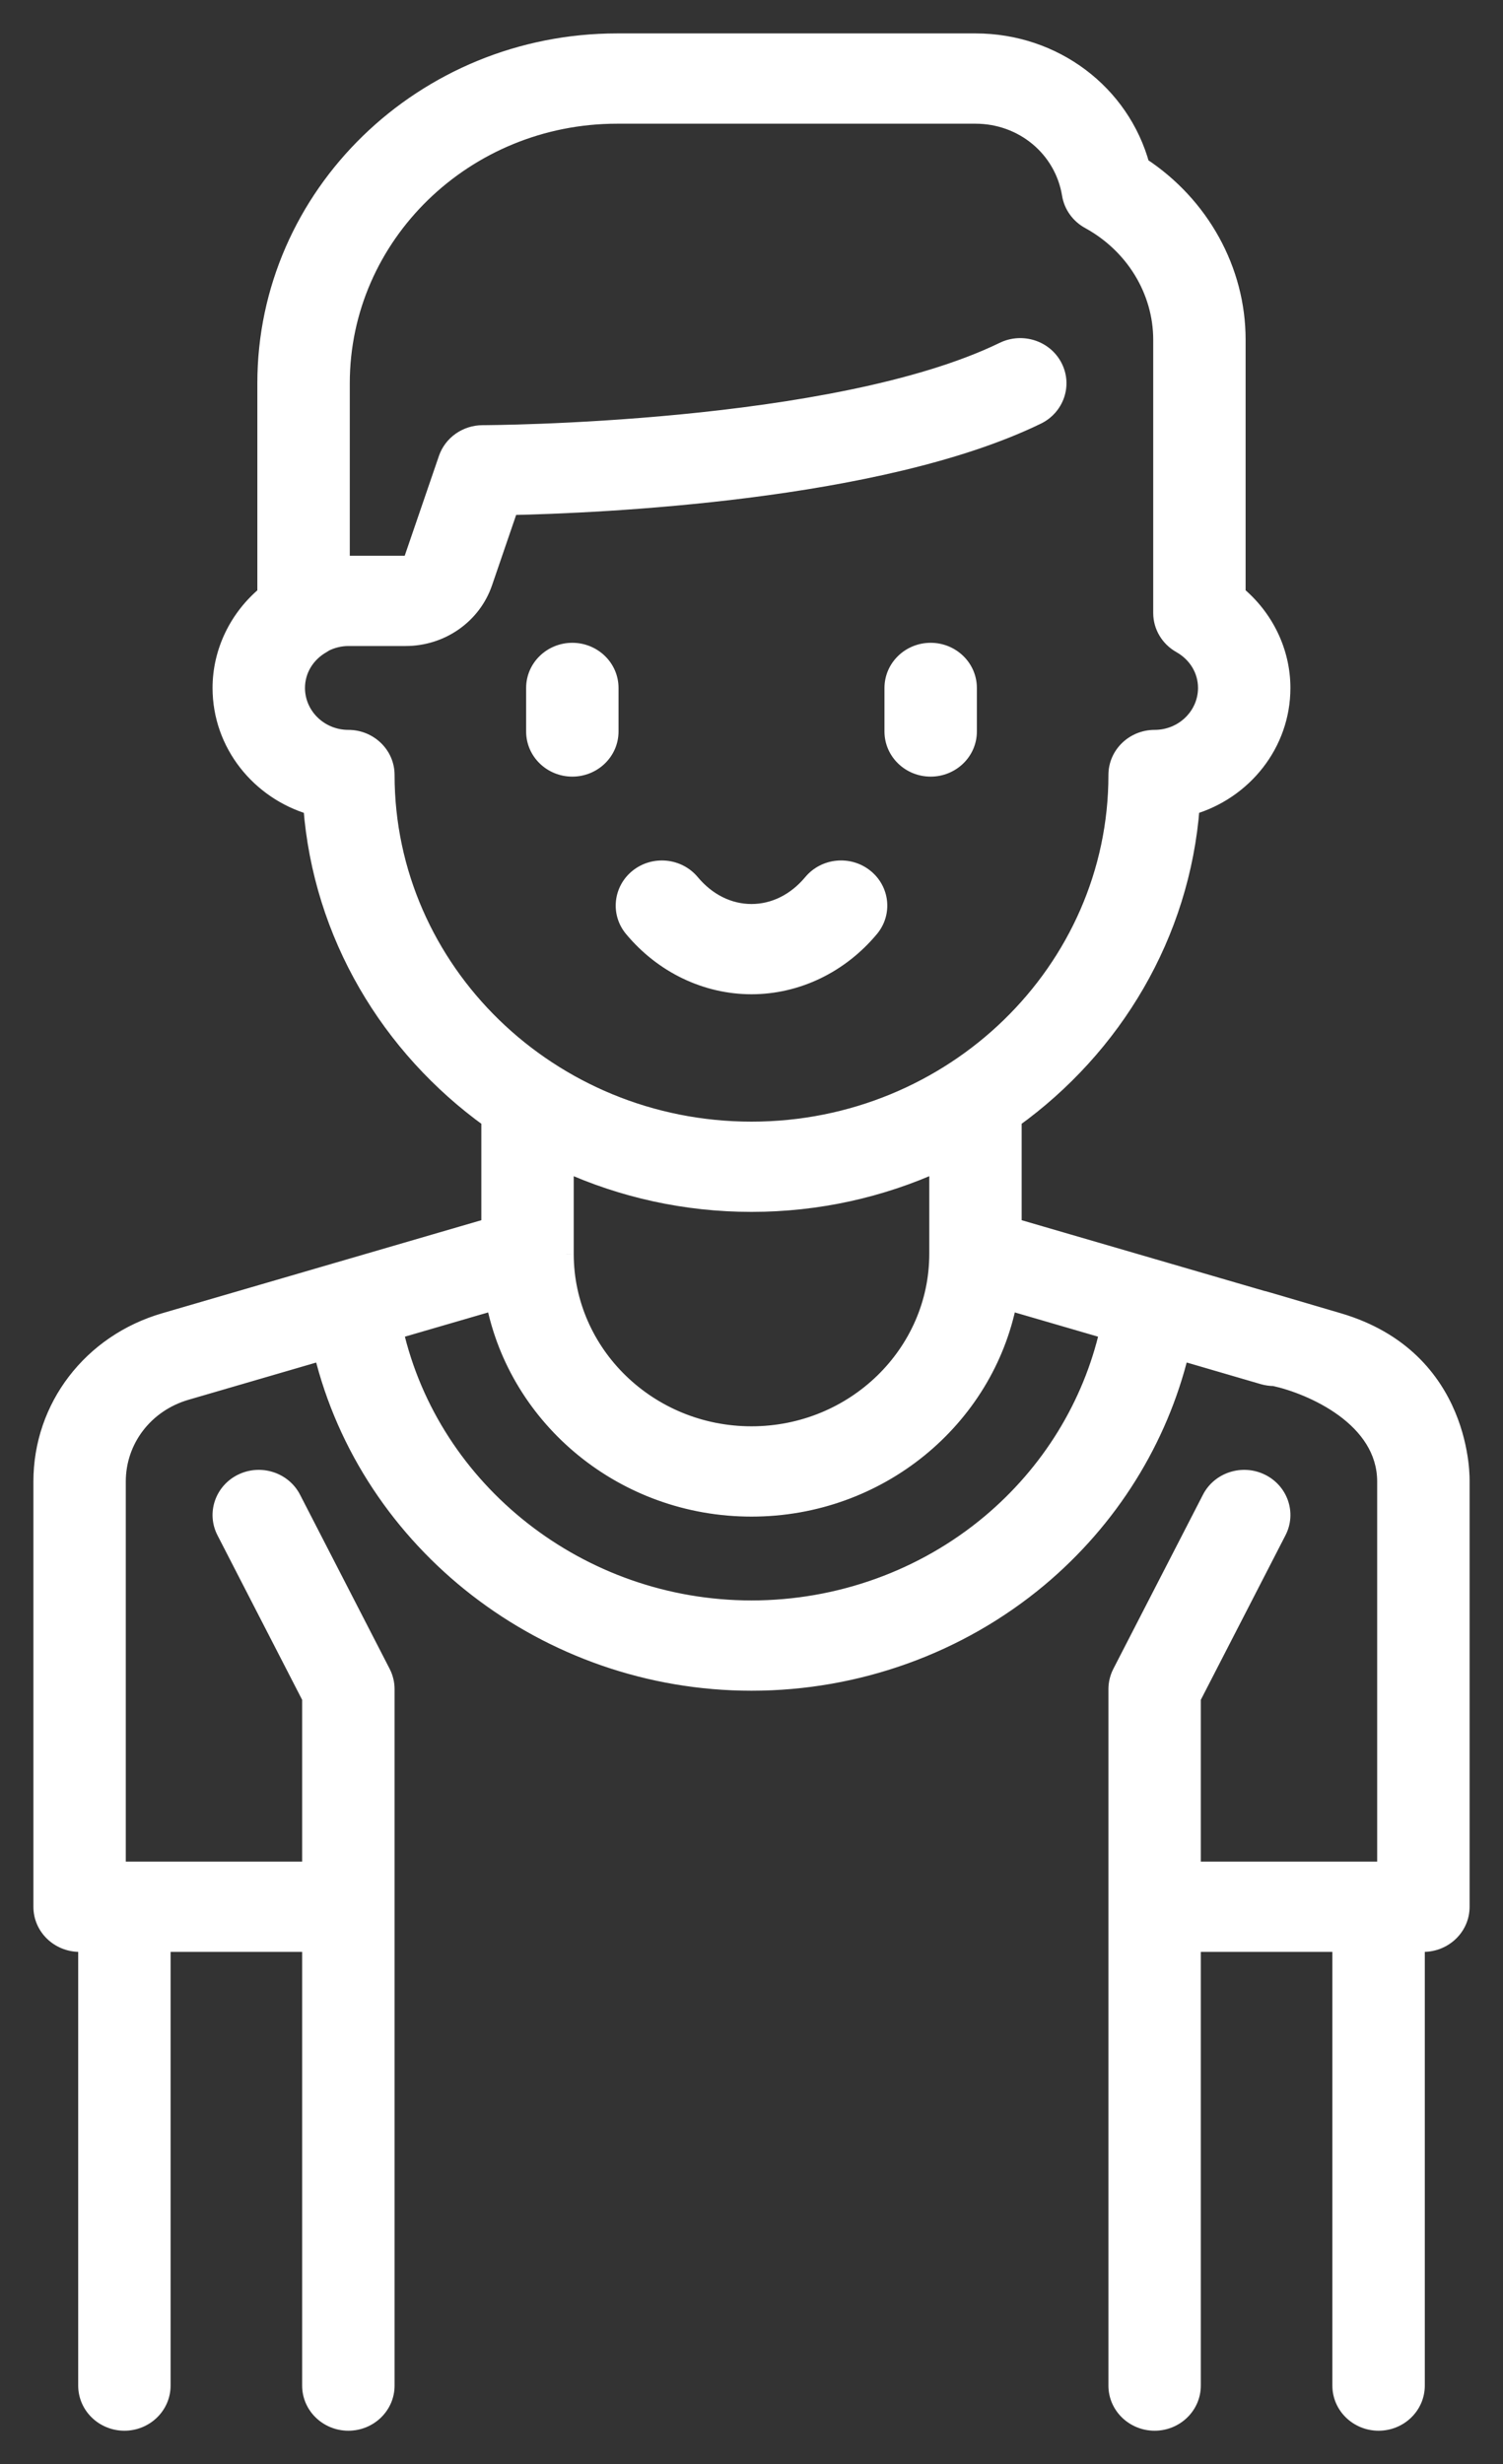 <svg width="36" height="59" viewBox="0 0 36 59" fill="none" xmlns="http://www.w3.org/2000/svg">
<rect x="0" y="0" width="36" height="59" fill="#333333" stroke="none"/>
<mask id="path-1-outside-1" maskUnits="userSpaceOnUse" x="0" y="0" width="36" height="59" fill="black">
<rect fill="white" width="36" height="59"/>
<path d="M20.717 20.999C20.328 20.693 19.757 20.751 19.442 21.128C19.056 21.59 18.544 21.845 18 21.845C17.456 21.845 16.944 21.59 16.558 21.128C16.243 20.751 15.672 20.693 15.283 20.999C14.894 21.306 14.835 21.86 15.15 22.238C15.876 23.108 16.915 23.606 18 23.606C19.085 23.606 20.124 23.108 20.85 22.238C21.165 21.86 21.106 21.306 20.717 20.999Z"/>
<path d="M13.708 15.591C13.208 15.591 12.802 15.986 12.802 16.472V17.514C12.802 18.001 13.208 18.395 13.708 18.395C14.209 18.395 14.615 18.001 14.615 17.514V16.472C14.615 15.986 14.209 15.591 13.708 15.591Z"/>
<path d="M22.291 15.591C21.791 15.591 21.385 15.986 21.385 16.472V17.514C21.385 18.001 21.791 18.395 22.291 18.395C22.792 18.395 23.198 18.001 23.198 17.514V16.472C23.198 15.986 22.792 15.591 22.291 15.591Z"/>
<path fill-rule="evenodd" clip-rule="evenodd" d="M30.779 31.262L24.271 29.366V26.805C26.676 25.075 28.303 22.38 28.534 19.312C29.79 18.945 30.708 17.811 30.708 16.472C30.708 15.606 30.307 14.784 29.635 14.226V8.134C29.635 6.464 28.765 4.902 27.337 3.966C26.86 2.224 25.253 1 23.364 1H14.781C10.14 1 6.364 4.668 6.364 9.176V14.226C5.692 14.784 5.292 15.605 5.292 16.472C5.292 17.811 6.209 18.945 7.466 19.312C7.697 22.38 9.324 25.075 11.729 26.805V29.366L3.94 31.636C2.181 32.148 1 33.691 1 35.474V45.655C1 46.141 1.406 46.535 1.907 46.535H2.073V57.119C2.073 57.605 2.479 58 2.98 58C3.48 58 3.886 57.605 3.886 57.119V46.535H7.437V57.119C7.437 57.605 7.843 58 8.344 58C8.845 58 9.251 57.605 9.251 57.119V40.443C9.251 40.307 9.218 40.172 9.155 40.05L7.009 35.881C6.785 35.446 6.241 35.269 5.793 35.487C5.345 35.704 5.163 36.233 5.387 36.668L7.437 40.651V44.774H2.813V35.474C2.813 34.475 3.476 33.61 4.461 33.323L7.717 32.374C8.824 36.943 13.083 40.282 18 40.282C20.528 40.282 22.974 39.401 24.887 37.801C26.587 36.38 27.772 34.473 28.281 32.373L30.258 32.95C30.344 32.975 30.432 32.987 30.518 32.987C31.408 33.18 33.186 33.947 33.186 35.474V44.774L28.562 44.774V40.651L30.612 36.668C30.836 36.233 30.655 35.704 30.207 35.487C29.759 35.269 29.214 35.446 28.991 35.881L26.845 40.05C26.782 40.172 26.749 40.307 26.749 40.444V57.119C26.749 57.606 27.155 58 27.656 58C28.156 58 28.562 57.606 28.562 57.119V46.535H32.113V57.119C32.113 57.606 32.519 58 33.02 58C33.521 58 33.927 57.606 33.927 57.119V46.535H34.093C34.594 46.535 35 46.141 35 45.655V35.474C35 35.474 35.105 32.532 32.06 31.636C29.014 30.74 30.779 31.262 30.779 31.262ZM8.344 17.676C8.845 17.676 9.251 18.07 9.251 18.556C9.251 23.243 13.175 27.056 18 27.056C22.824 27.056 26.749 23.243 26.749 18.556C26.749 18.07 27.155 17.676 27.655 17.676C28.339 17.676 28.895 17.136 28.895 16.472C28.895 16.045 28.662 15.658 28.272 15.438C27.993 15.28 27.822 14.99 27.822 14.677V8.134C27.822 6.962 27.157 5.87 26.086 5.284C25.846 5.152 25.68 4.92 25.636 4.655C25.457 3.558 24.502 2.762 23.364 2.762H14.781C11.14 2.762 8.178 5.639 8.178 9.176V13.512C8.233 13.509 8.288 13.507 8.344 13.507H9.716C9.788 13.507 9.851 13.462 9.874 13.396L10.702 10.982C10.826 10.623 11.172 10.38 11.562 10.38C11.646 10.38 19.983 10.355 24.032 8.389C24.48 8.171 25.024 8.347 25.248 8.783C25.472 9.218 25.29 9.747 24.843 9.964C21.068 11.798 14.35 12.088 12.219 12.133L11.594 13.953C11.325 14.74 10.57 15.268 9.716 15.268H8.344C8.148 15.268 7.957 15.315 7.784 15.4C7.765 15.413 7.747 15.427 7.727 15.438C7.337 15.658 7.105 16.045 7.105 16.472C7.105 17.136 7.661 17.676 8.344 17.676ZM22.457 30.021V27.857C21.102 28.472 19.592 28.817 18 28.817C16.408 28.817 14.897 28.472 13.542 27.857V30.02L13.542 30.032C13.549 32.415 15.546 34.352 18 34.352C20.458 34.352 22.457 32.409 22.457 30.021ZM18 38.52C20.094 38.52 22.12 37.791 23.704 36.466C25.141 35.265 26.134 33.646 26.54 31.866L24.157 31.172C23.602 33.982 21.053 36.113 18 36.113C14.947 36.113 12.398 33.982 11.842 31.172L9.459 31.866C10.335 35.703 13.89 38.52 18 38.52Z"/>
</mask>
<path d="M20.717 20.999C20.328 20.693 19.757 20.751 19.442 21.128C19.056 21.59 18.544 21.845 18 21.845C17.456 21.845 16.944 21.59 16.558 21.128C16.243 20.751 15.672 20.693 15.283 20.999C14.894 21.306 14.835 21.86 15.15 22.238C15.876 23.108 16.915 23.606 18 23.606C19.085 23.606 20.124 23.108 20.85 22.238C21.165 21.86 21.106 21.306 20.717 20.999Z" fill="white"/>
<path d="M13.708 15.591C13.208 15.591 12.802 15.986 12.802 16.472V17.514C12.802 18.001 13.208 18.395 13.708 18.395C14.209 18.395 14.615 18.001 14.615 17.514V16.472C14.615 15.986 14.209 15.591 13.708 15.591Z" fill="white"/>
<path d="M22.291 15.591C21.791 15.591 21.385 15.986 21.385 16.472V17.514C21.385 18.001 21.791 18.395 22.291 18.395C22.792 18.395 23.198 18.001 23.198 17.514V16.472C23.198 15.986 22.792 15.591 22.291 15.591Z" fill="white"/>
<path fill-rule="evenodd" clip-rule="evenodd" d="M30.779 31.262L24.271 29.366V26.805C26.676 25.075 28.303 22.38 28.534 19.312C29.79 18.945 30.708 17.811 30.708 16.472C30.708 15.606 30.307 14.784 29.635 14.226V8.134C29.635 6.464 28.765 4.902 27.337 3.966C26.86 2.224 25.253 1 23.364 1H14.781C10.14 1 6.364 4.668 6.364 9.176V14.226C5.692 14.784 5.292 15.605 5.292 16.472C5.292 17.811 6.209 18.945 7.466 19.312C7.697 22.38 9.324 25.075 11.729 26.805V29.366L3.94 31.636C2.181 32.148 1 33.691 1 35.474V45.655C1 46.141 1.406 46.535 1.907 46.535H2.073V57.119C2.073 57.605 2.479 58 2.98 58C3.48 58 3.886 57.605 3.886 57.119V46.535H7.437V57.119C7.437 57.605 7.843 58 8.344 58C8.845 58 9.251 57.605 9.251 57.119V40.443C9.251 40.307 9.218 40.172 9.155 40.05L7.009 35.881C6.785 35.446 6.241 35.269 5.793 35.487C5.345 35.704 5.163 36.233 5.387 36.668L7.437 40.651V44.774H2.813V35.474C2.813 34.475 3.476 33.61 4.461 33.323L7.717 32.374C8.824 36.943 13.083 40.282 18 40.282C20.528 40.282 22.974 39.401 24.887 37.801C26.587 36.38 27.772 34.473 28.281 32.373L30.258 32.95C30.344 32.975 30.432 32.987 30.518 32.987C31.408 33.18 33.186 33.947 33.186 35.474V44.774L28.562 44.774V40.651L30.612 36.668C30.836 36.233 30.655 35.704 30.207 35.487C29.759 35.269 29.214 35.446 28.991 35.881L26.845 40.05C26.782 40.172 26.749 40.307 26.749 40.444V57.119C26.749 57.606 27.155 58 27.656 58C28.156 58 28.562 57.606 28.562 57.119V46.535H32.113V57.119C32.113 57.606 32.519 58 33.02 58C33.521 58 33.927 57.606 33.927 57.119V46.535H34.093C34.594 46.535 35 46.141 35 45.655V35.474C35 35.474 35.105 32.532 32.06 31.636C29.014 30.74 30.779 31.262 30.779 31.262ZM8.344 17.676C8.845 17.676 9.251 18.07 9.251 18.556C9.251 23.243 13.175 27.056 18 27.056C22.824 27.056 26.749 23.243 26.749 18.556C26.749 18.07 27.155 17.676 27.655 17.676C28.339 17.676 28.895 17.136 28.895 16.472C28.895 16.045 28.662 15.658 28.272 15.438C27.993 15.28 27.822 14.99 27.822 14.677V8.134C27.822 6.962 27.157 5.87 26.086 5.284C25.846 5.152 25.68 4.92 25.636 4.655C25.457 3.558 24.502 2.762 23.364 2.762H14.781C11.14 2.762 8.178 5.639 8.178 9.176V13.512C8.233 13.509 8.288 13.507 8.344 13.507H9.716C9.788 13.507 9.851 13.462 9.874 13.396L10.702 10.982C10.826 10.623 11.172 10.38 11.562 10.38C11.646 10.38 19.983 10.355 24.032 8.389C24.48 8.171 25.024 8.347 25.248 8.783C25.472 9.218 25.29 9.747 24.843 9.964C21.068 11.798 14.35 12.088 12.219 12.133L11.594 13.953C11.325 14.74 10.57 15.268 9.716 15.268H8.344C8.148 15.268 7.957 15.315 7.784 15.4C7.765 15.413 7.747 15.427 7.727 15.438C7.337 15.658 7.105 16.045 7.105 16.472C7.105 17.136 7.661 17.676 8.344 17.676ZM22.457 30.021V27.857C21.102 28.472 19.592 28.817 18 28.817C16.408 28.817 14.897 28.472 13.542 27.857V30.02L13.542 30.032C13.549 32.415 15.546 34.352 18 34.352C20.458 34.352 22.457 32.409 22.457 30.021ZM18 38.52C20.094 38.52 22.12 37.791 23.704 36.466C25.141 35.265 26.134 33.646 26.54 31.866L24.157 31.172C23.602 33.982 21.053 36.113 18 36.113C14.947 36.113 12.398 33.982 11.842 31.172L9.459 31.866C10.335 35.703 13.89 38.52 18 38.52Z" fill="white"/>
<path d="M13.642 30.032C13.642 30.029 13.642 30.025 13.642 30.023C13.642 30.021 13.642 30.02 13.642 30.02H13.442C13.442 30.023 13.442 30.027 13.442 30.029C13.442 30.031 13.442 30.032 13.442 30.032H13.642ZM30.779 31.262L30.723 31.454L30.835 31.071L30.779 31.262ZM24.271 29.366H24.071V29.516L24.215 29.558L24.271 29.366ZM24.271 26.805L24.154 26.643L24.071 26.703V26.805H24.271ZM28.534 19.312L28.478 19.12L28.345 19.159L28.335 19.297L28.534 19.312ZM29.635 14.226H29.435V14.32L29.508 14.38L29.635 14.226ZM27.337 3.966L27.145 4.018L27.165 4.091L27.228 4.133L27.337 3.966ZM6.364 14.226L6.492 14.38L6.564 14.32V14.226H6.364ZM7.466 19.312L7.665 19.297L7.655 19.159L7.522 19.12L7.466 19.312ZM11.729 26.805H11.929V26.703L11.845 26.643L11.729 26.805ZM11.729 29.366L11.785 29.558L11.929 29.516V29.366H11.729ZM3.94 31.636L3.884 31.444L3.884 31.444L3.94 31.636ZM2.073 46.535H2.273V46.335H2.073V46.535ZM3.886 46.535V46.335H3.686V46.535H3.886ZM7.437 46.535H7.637V46.335H7.437V46.535ZM9.155 40.05L8.977 40.141L8.977 40.141L9.155 40.05ZM7.009 35.881L6.831 35.972L6.831 35.972L7.009 35.881ZM5.793 35.487L5.88 35.667L5.88 35.667L5.793 35.487ZM5.387 36.668L5.565 36.577L5.565 36.577L5.387 36.668ZM7.437 40.651H7.637V40.603L7.615 40.56L7.437 40.651ZM7.437 44.774V44.974H7.637V44.774H7.437ZM2.813 44.774H2.613V44.974H2.813V44.774ZM4.461 33.323L4.405 33.131L4.405 33.131L4.461 33.323ZM7.717 32.374L7.911 32.327L7.862 32.123L7.661 32.182L7.717 32.374ZM24.887 37.801L24.759 37.647L24.759 37.647L24.887 37.801ZM28.281 32.373L28.337 32.181L28.136 32.123L28.086 32.326L28.281 32.373ZM30.258 32.95L30.314 32.758L30.314 32.758L30.258 32.95ZM30.518 32.987L30.561 32.791L30.54 32.787H30.518V32.987ZM7.727 15.438L7.825 15.612L7.826 15.612L7.727 15.438ZM7.784 15.4L7.696 15.221L7.684 15.227L7.673 15.234L7.784 15.4ZM11.594 13.953L11.405 13.889L11.405 13.889L11.594 13.953ZM12.219 12.133L12.215 11.933L12.075 11.936L12.03 12.068L12.219 12.133ZM24.843 9.964L24.755 9.784L24.755 9.784L24.843 9.964ZM25.248 8.783L25.07 8.874L25.07 8.874L25.248 8.783ZM24.032 8.389L24.119 8.569L24.119 8.569L24.032 8.389ZM11.562 10.38L11.562 10.18L11.562 10.18L11.562 10.38ZM10.702 10.982L10.892 11.047L10.892 11.047L10.702 10.982ZM9.874 13.396L10.063 13.461L10.063 13.461L9.874 13.396ZM8.178 13.512H7.978V13.723L8.188 13.712L8.178 13.512ZM25.636 4.655L25.439 4.687L25.439 4.687L25.636 4.655ZM26.086 5.284L26.183 5.108L26.183 5.108L26.086 5.284ZM28.272 15.438L28.371 15.264L28.371 15.264L28.272 15.438ZM22.457 27.857H22.657V27.546L22.375 27.674L22.457 27.857ZM13.542 30.032L13.742 30.032L13.742 30.029L13.542 30.032ZM13.542 30.02H13.342L13.342 30.024L13.542 30.02ZM13.542 27.857L13.625 27.674L13.342 27.546V27.857H13.542ZM23.704 36.466L23.576 36.312L23.576 36.312L23.704 36.466ZM9.459 31.866L9.403 31.674L9.222 31.727L9.264 31.911L9.459 31.866ZM11.842 31.172L12.039 31.133L11.996 30.919L11.787 30.98L11.842 31.172ZM24.157 31.172L24.213 30.98L24.003 30.919L23.961 31.133L24.157 31.172ZM26.54 31.866L26.735 31.911L26.777 31.727L26.596 31.674L26.54 31.866ZM20.717 20.999L20.593 21.156L20.593 21.157L20.717 20.999ZM19.442 21.128L19.288 21L19.288 21L19.442 21.128ZM16.558 21.128L16.405 21.257L16.405 21.257L16.558 21.128ZM15.15 22.238L14.997 22.366L14.997 22.366L15.15 22.238ZM20.85 22.238L21.003 22.366L21.003 22.366L20.85 22.238ZM28.562 44.774H28.362V44.974L28.562 44.974L28.562 44.774ZM28.562 40.651L28.384 40.56L28.362 40.603V40.651H28.562ZM30.612 36.668L30.434 36.577L30.434 36.577L30.612 36.668ZM30.207 35.487L30.119 35.667L30.119 35.667L30.207 35.487ZM28.991 35.881L29.168 35.972L29.168 35.972L28.991 35.881ZM26.845 40.05L26.667 39.958L26.845 40.05ZM28.562 46.535V46.335H28.362V46.535H28.562ZM35 35.474L34.8 35.467V35.474H35ZM33.927 46.535V46.335H33.727V46.535H33.927ZM32.113 46.535H32.313V46.335H32.113V46.535ZM33.186 44.774L33.186 44.974L33.386 44.974V44.774H33.186ZM30.835 31.07L24.327 29.174L24.215 29.558L30.723 31.454L30.835 31.07ZM24.471 29.366V26.805H24.071V29.366H24.471ZM24.388 26.968C26.838 25.205 28.498 22.457 28.734 19.327L28.335 19.297C28.108 22.302 26.514 24.945 24.154 26.643L24.388 26.968ZM28.59 19.504C29.926 19.114 30.908 17.905 30.908 16.472H30.508C30.508 17.716 29.655 18.776 28.478 19.12L28.59 19.504ZM30.908 16.472C30.908 15.543 30.479 14.667 29.763 14.072L29.508 14.38C30.136 14.902 30.508 15.668 30.508 16.472H30.908ZM29.835 14.226V8.134H29.435V14.226H29.835ZM29.835 8.134C29.835 6.394 28.928 4.77 27.447 3.798L27.228 4.133C28.601 5.034 29.435 6.534 29.435 8.134H29.835ZM27.53 3.913C27.029 2.082 25.34 0.8 23.364 0.8V1.2C25.165 1.2 26.692 2.366 27.145 4.018L27.53 3.913ZM23.364 0.8H14.781V1.2H23.364V0.8ZM14.781 0.8C10.035 0.8 6.164 4.552 6.164 9.176H6.564C6.564 4.784 10.245 1.2 14.781 1.2V0.8ZM6.164 9.176V14.226H6.564V9.176H6.164ZM6.237 14.072C5.521 14.667 5.091 15.543 5.091 16.472H5.492C5.492 15.668 5.864 14.902 6.492 14.38L6.237 14.072ZM5.091 16.472C5.091 17.905 6.074 19.114 7.409 19.504L7.522 19.12C6.345 18.776 5.492 17.716 5.492 16.472H5.091ZM7.266 19.327C7.502 22.457 9.162 25.205 11.612 26.968L11.845 26.643C9.485 24.945 7.891 22.302 7.665 19.297L7.266 19.327ZM11.529 26.805V29.366H11.929V26.805H11.529ZM11.673 29.174L3.884 31.444L3.996 31.828L11.785 29.558L11.673 29.174ZM3.884 31.444C2.043 31.98 0.8 33.598 0.8 35.474H1.2C1.2 33.783 2.32 32.316 3.996 31.828L3.884 31.444ZM0.8 35.474V45.655H1.2V35.474H0.8ZM0.8 45.655C0.8 46.257 1.301 46.735 1.907 46.735V46.335C1.511 46.335 1.2 46.025 1.2 45.655H0.8ZM1.907 46.735H2.073V46.335H1.907V46.735ZM1.873 46.535V57.119H2.273V46.535H1.873ZM1.873 57.119C1.873 57.721 2.374 58.2 2.98 58.2V57.8C2.584 57.8 2.273 57.49 2.273 57.119H1.873ZM2.98 58.2C3.585 58.2 4.086 57.721 4.086 57.119H3.686C3.686 57.49 3.375 57.8 2.98 57.8V58.2ZM4.086 57.119V46.535H3.686V57.119H4.086ZM3.886 46.735H7.437V46.335H3.886V46.735ZM7.237 46.535V57.119H7.637V46.535H7.237ZM7.237 57.119C7.237 57.721 7.738 58.2 8.344 58.2V57.8C7.948 57.8 7.637 57.49 7.637 57.119H7.237ZM8.344 58.2C8.95 58.2 9.451 57.721 9.451 57.119H9.051C9.051 57.49 8.74 57.8 8.344 57.8V58.2ZM9.451 57.119V40.443H9.051V57.119H9.451ZM9.451 40.443C9.451 40.275 9.41 40.108 9.333 39.958L8.977 40.141C9.025 40.235 9.051 40.339 9.051 40.443H9.451ZM9.333 39.958L7.187 35.789L6.831 35.972L8.977 40.141L9.333 39.958ZM7.187 35.789C6.912 35.255 6.248 35.043 5.705 35.307L5.88 35.667C6.233 35.495 6.659 35.636 6.831 35.972L7.187 35.789ZM5.705 35.307C5.16 35.572 4.932 36.222 5.209 36.76L5.565 36.577C5.394 36.245 5.53 35.837 5.88 35.667L5.705 35.307ZM5.209 36.76L7.259 40.743L7.615 40.56L5.565 36.577L5.209 36.76ZM7.237 40.651V44.774H7.637V40.651H7.237ZM3.013 44.774V35.474H2.613V44.774H3.013ZM3.013 35.474C3.013 34.567 3.614 33.778 4.517 33.515L4.405 33.131C3.337 33.442 2.613 34.382 2.613 35.474H3.013ZM4.517 33.515L7.773 32.566L7.661 32.182L4.405 33.131L4.517 33.515ZM7.522 32.421C8.652 37.082 12.994 40.482 18 40.482V40.082C13.173 40.082 8.996 36.803 7.911 32.327L7.522 32.421ZM18 40.482C20.574 40.482 23.066 39.585 25.016 37.954L24.759 37.647C22.882 39.217 20.482 40.082 18 40.082V40.482ZM25.016 37.954C26.747 36.506 27.956 34.562 28.475 32.42L28.086 32.326C27.588 34.384 26.426 36.253 24.759 37.647L25.016 37.954ZM28.225 32.565L30.201 33.142L30.314 32.758L28.337 32.181L28.225 32.565ZM30.201 33.142C30.307 33.172 30.413 33.187 30.518 33.187V32.787C30.451 32.787 30.382 32.778 30.314 32.758L30.201 33.142ZM9.451 18.556C9.451 17.954 8.95 17.476 8.344 17.476V17.876C8.74 17.876 9.051 18.186 9.051 18.556H9.451ZM8.344 17.476C7.766 17.476 7.305 17.02 7.305 16.472H6.905C6.905 17.252 7.556 17.876 8.344 17.876V17.476ZM7.305 16.472C7.305 16.121 7.495 15.799 7.825 15.612L7.629 15.264C7.18 15.518 6.905 15.969 6.905 16.472H7.305ZM7.826 15.612C7.854 15.596 7.886 15.573 7.895 15.567L7.673 15.234C7.645 15.253 7.64 15.257 7.628 15.264L7.826 15.612ZM7.873 15.58C8.019 15.508 8.18 15.468 8.344 15.468V15.068C8.116 15.068 7.895 15.123 7.696 15.221L7.873 15.58ZM8.344 15.468H9.716V15.068H8.344V15.468ZM9.716 15.468C10.652 15.468 11.485 14.888 11.784 14.018L11.405 13.889C11.164 14.591 10.487 15.068 9.716 15.068V15.468ZM11.784 14.018L12.408 12.198L12.03 12.068L11.405 13.889L11.784 14.018ZM12.223 12.333C13.293 12.31 15.513 12.226 17.94 11.918C20.362 11.61 23.012 11.076 24.93 10.144L24.755 9.784C22.898 10.686 20.302 11.214 17.889 11.521C15.481 11.827 13.277 11.91 12.215 11.933L12.223 12.333ZM24.93 10.144C25.476 9.879 25.703 9.229 25.426 8.691L25.07 8.874C25.241 9.206 25.105 9.614 24.755 9.784L24.93 10.144ZM25.426 8.691C25.151 8.156 24.487 7.945 23.944 8.209L24.119 8.569C24.472 8.397 24.897 8.538 25.07 8.874L25.426 8.691ZM23.944 8.209C21.955 9.175 18.891 9.671 16.291 9.923C13.699 10.174 11.601 10.18 11.562 10.18V10.58C11.608 10.58 13.72 10.574 16.329 10.321C18.931 10.069 22.059 9.569 24.119 8.569L23.944 8.209ZM11.562 10.18C11.09 10.18 10.665 10.474 10.513 10.917L10.892 11.047C10.986 10.771 11.255 10.58 11.562 10.58L11.562 10.18ZM10.513 10.917L9.685 13.332L10.063 13.461L10.892 11.047L10.513 10.917ZM9.685 13.331C9.691 13.314 9.706 13.307 9.716 13.307V13.707C9.871 13.707 10.012 13.611 10.063 13.461L9.685 13.331ZM9.716 13.307H8.344V13.707H9.716V13.307ZM8.344 13.307C8.283 13.307 8.224 13.309 8.167 13.312L8.188 13.712C8.243 13.709 8.294 13.707 8.344 13.707V13.307ZM8.378 13.512V9.176H7.978V13.512H8.378ZM8.378 9.176C8.378 5.755 11.245 2.962 14.781 2.962V2.562C11.035 2.562 7.978 5.523 7.978 9.176H8.378ZM14.781 2.962H23.364V2.562H14.781V2.962ZM23.364 2.962C24.407 2.962 25.276 3.69 25.439 4.687L25.834 4.622C25.638 3.425 24.596 2.562 23.364 2.562V2.962ZM25.439 4.687C25.492 5.015 25.697 5.298 25.99 5.459L26.183 5.108C25.994 5.005 25.867 4.826 25.834 4.622L25.439 4.687ZM25.99 5.459C27 6.012 27.622 7.039 27.622 8.134H28.022C28.022 6.886 27.314 5.728 26.183 5.108L25.99 5.459ZM27.622 8.134V14.677H28.022V8.134H27.622ZM27.622 14.677C27.622 15.064 27.834 15.42 28.174 15.612L28.371 15.264C28.153 15.141 28.022 14.916 28.022 14.677H27.622ZM28.174 15.612C28.505 15.799 28.695 16.121 28.695 16.472H29.095C29.095 15.969 28.82 15.518 28.371 15.264L28.174 15.612ZM28.695 16.472C28.695 17.02 28.234 17.476 27.655 17.476V17.876C28.444 17.876 29.095 17.252 29.095 16.472H28.695ZM27.655 17.476C27.05 17.476 26.549 17.954 26.549 18.556H26.949C26.949 18.186 27.26 17.876 27.655 17.876V17.476ZM26.549 18.556C26.549 23.127 22.719 26.856 18 26.856V27.256C22.929 27.256 26.949 23.359 26.949 18.556H26.549ZM18 26.856C13.28 26.856 9.451 23.127 9.451 18.556H9.051C9.051 23.359 13.07 27.256 18 27.256V26.856ZM22.258 27.857V30.021H22.657V27.857H22.258ZM22.258 30.021C22.258 32.293 20.353 34.151 18 34.151V34.551C20.563 34.551 22.657 32.525 22.657 30.021H22.258ZM18 34.151C15.65 34.151 13.748 32.299 13.742 30.032L13.342 30.033C13.349 32.531 15.441 34.551 18 34.551V34.151ZM13.742 30.02V27.857H13.342V30.02H13.742ZM13.459 28.039C14.84 28.666 16.378 29.017 18 29.017V28.617C16.437 28.617 14.955 28.278 13.625 27.674L13.459 28.039ZM18 29.017C19.621 29.017 21.16 28.666 22.54 28.039L22.375 27.674C21.045 28.279 19.563 28.617 18 28.617V29.017ZM23.576 36.312C22.028 37.607 20.047 38.32 18 38.32V38.72C20.14 38.72 22.211 37.975 23.832 36.619L23.576 36.312ZM18 38.32C13.98 38.32 10.509 35.565 9.654 31.822L9.264 31.911C10.162 35.842 13.799 38.72 18 38.72V38.32ZM9.515 32.058L11.899 31.364L11.787 30.98L9.403 31.674L9.515 32.058ZM11.646 31.211C12.221 34.117 14.854 36.313 18 36.313V35.913C15.041 35.913 12.575 33.848 12.039 31.133L11.646 31.211ZM18 36.313C21.146 36.313 23.779 34.117 24.353 31.21L23.961 31.133C23.424 33.848 20.959 35.913 18 35.913V36.313ZM24.101 31.364L26.484 32.058L26.596 31.674L24.213 30.98L24.101 31.364ZM26.345 31.822C25.949 33.558 24.979 35.139 23.576 36.312L23.832 36.619C25.302 35.391 26.319 33.733 26.735 31.911L26.345 31.822ZM20.84 20.842C20.367 20.469 19.673 20.539 19.288 21L19.595 21.257C19.84 20.963 20.288 20.916 20.593 21.156L20.84 20.842ZM19.288 21C18.936 21.422 18.478 21.645 18 21.645V22.045C18.61 22.045 19.176 21.759 19.595 21.257L19.288 21ZM18 21.645C17.522 21.645 17.064 21.422 16.712 21L16.405 21.257C16.824 21.759 17.39 22.045 18 22.045V21.645ZM16.712 21C16.326 20.539 15.632 20.47 15.159 20.842L15.407 21.157C15.712 20.916 16.16 20.963 16.405 21.257L16.712 21ZM15.159 20.842C14.683 21.218 14.608 21.901 14.997 22.366L15.304 22.11C15.061 21.82 15.106 21.394 15.407 21.157L15.159 20.842ZM14.997 22.366C15.758 23.279 16.852 23.806 18 23.806V23.406C16.977 23.406 15.993 22.936 15.304 22.11L14.997 22.366ZM18 23.806C19.147 23.806 20.241 23.279 21.003 22.366L20.696 22.11C20.006 22.936 19.023 23.406 18 23.406V23.806ZM21.003 22.366C21.392 21.901 21.317 21.218 20.84 20.842L20.593 21.157C20.894 21.394 20.939 21.82 20.696 22.11L21.003 22.366ZM13.708 15.391C13.103 15.391 12.602 15.87 12.602 16.472H13.002C13.002 16.102 13.312 15.791 13.708 15.791V15.391ZM12.602 16.472V17.514H13.002V16.472H12.602ZM12.602 17.514C12.602 18.117 13.103 18.595 13.708 18.595V18.195C13.312 18.195 13.002 17.885 13.002 17.514H12.602ZM13.708 18.595C14.314 18.595 14.815 18.117 14.815 17.514H14.415C14.415 17.885 14.104 18.195 13.708 18.195V18.595ZM14.815 17.514V16.472H14.415V17.514H14.815ZM14.815 16.472C14.815 15.87 14.314 15.391 13.708 15.391V15.791C14.104 15.791 14.415 16.102 14.415 16.472H14.815ZM22.291 15.391C21.686 15.391 21.185 15.87 21.185 16.472H21.585C21.585 16.102 21.895 15.791 22.291 15.791V15.391ZM21.185 16.472V17.514H21.585V16.472H21.185ZM21.185 17.514C21.185 18.117 21.686 18.595 22.291 18.595V18.195C21.895 18.195 21.585 17.885 21.585 17.514H21.185ZM22.291 18.595C22.897 18.595 23.398 18.117 23.398 17.514H22.998C22.998 17.885 22.687 18.195 22.291 18.195V18.595ZM23.398 17.514V16.472H22.998V17.514H23.398ZM23.398 16.472C23.398 15.87 22.897 15.391 22.291 15.391V15.791C22.687 15.791 22.998 16.102 22.998 16.472H23.398ZM28.762 44.774V40.651H28.362V44.774H28.762ZM28.74 40.743L30.79 36.76L30.434 36.577L28.384 40.56L28.74 40.743ZM30.79 36.76C31.067 36.222 30.84 35.572 30.294 35.307L30.119 35.667C30.469 35.837 30.605 36.245 30.434 36.577L30.79 36.76ZM30.294 35.307C29.752 35.043 29.088 35.255 28.813 35.789L29.168 35.972C29.341 35.636 29.767 35.495 30.119 35.667L30.294 35.307ZM28.813 35.789L26.667 39.958L27.023 40.141L29.168 35.972L28.813 35.789ZM26.667 39.958C26.59 40.109 26.549 40.275 26.549 40.444H26.949C26.949 40.339 26.974 40.235 27.023 40.141L26.667 39.958ZM26.549 40.444V57.119H26.949V40.444H26.549ZM26.549 57.119C26.549 57.721 27.05 58.2 27.656 58.2V57.8C27.26 57.8 26.949 57.49 26.949 57.119H26.549ZM27.656 58.2C28.261 58.2 28.762 57.721 28.762 57.119H28.362C28.362 57.49 28.051 57.8 27.656 57.8V58.2ZM28.762 57.119V46.535H28.362V57.119H28.762ZM7.437 44.574H2.813V44.974H7.437V44.574ZM32.003 31.828C33.459 32.256 34.152 33.166 34.487 33.968C34.656 34.372 34.734 34.75 34.77 35.026C34.788 35.164 34.795 35.277 34.798 35.353C34.8 35.392 34.8 35.421 34.8 35.441C34.8 35.45 34.8 35.458 34.8 35.462C34.8 35.464 34.8 35.466 34.8 35.467C34.8 35.467 34.8 35.467 34.8 35.467C34.8 35.467 34.8 35.467 34.8 35.467C34.8 35.467 34.8 35.467 34.8 35.467C34.8 35.467 34.8 35.467 35 35.474C35.199 35.481 35.199 35.481 35.199 35.481C35.199 35.481 35.199 35.481 35.199 35.481C35.2 35.481 35.2 35.48 35.2 35.48C35.2 35.479 35.2 35.479 35.2 35.478C35.2 35.476 35.2 35.473 35.2 35.47C35.2 35.463 35.2 35.453 35.2 35.441C35.2 35.417 35.2 35.382 35.198 35.339C35.195 35.251 35.187 35.126 35.167 34.975C35.127 34.672 35.042 34.258 34.856 33.814C34.483 32.921 33.706 31.912 32.116 31.444L32.003 31.828ZM34.8 45.655C34.8 46.025 34.489 46.335 34.093 46.335V46.735C34.699 46.735 35.2 46.257 35.2 45.655H34.8ZM34.093 46.335H33.927V46.735H34.093V46.335ZM33.727 57.119C33.727 57.49 33.416 57.8 33.02 57.8V58.2C33.626 58.2 34.127 57.721 34.127 57.119H33.727ZM33.02 57.8C32.624 57.8 32.313 57.49 32.313 57.119H31.913C31.913 57.721 32.414 58.2 33.02 58.2V57.8ZM32.113 46.335H28.562V46.735H32.113V46.335ZM33.386 44.774V35.474H32.986V44.774H33.386ZM28.562 44.974L33.186 44.974L33.186 44.574L28.562 44.574L28.562 44.974ZM30.779 31.262C30.835 31.071 30.835 31.071 30.835 31.071C30.835 31.071 30.835 31.071 30.835 31.071C30.835 31.07 30.835 31.07 30.835 31.07C30.835 31.07 30.835 31.07 30.834 31.07C30.833 31.07 30.832 31.07 30.831 31.069C30.827 31.068 30.823 31.067 30.816 31.065C30.804 31.061 30.787 31.056 30.766 31.05C30.723 31.037 30.666 31.02 30.608 31.003C30.489 30.968 30.365 30.931 30.336 30.922C30.328 30.919 30.335 30.921 30.342 30.924C30.344 30.925 30.348 30.927 30.35 30.927C30.354 30.929 30.366 30.935 30.374 30.94C30.397 30.956 30.47 31.11 30.419 31.245C30.358 31.29 30.27 31.311 30.254 31.31C30.248 31.31 30.238 31.308 30.235 31.308C30.233 31.307 30.23 31.307 30.228 31.306C30.226 31.306 30.224 31.305 30.223 31.305C30.221 31.305 30.219 31.304 30.221 31.305C30.225 31.306 30.238 31.309 30.26 31.316C30.305 31.329 30.387 31.353 30.519 31.391C30.781 31.468 31.242 31.604 32.003 31.828L32.116 31.444C31.355 31.22 30.894 31.084 30.631 31.007C30.5 30.969 30.417 30.945 30.372 30.932C30.349 30.925 30.335 30.921 30.327 30.919C30.326 30.919 30.322 30.918 30.319 30.917C30.318 30.916 30.316 30.916 30.313 30.915C30.311 30.915 30.308 30.914 30.306 30.914C30.302 30.913 30.293 30.912 30.286 30.912C30.271 30.911 30.182 30.931 30.122 30.976C30.07 31.111 30.143 31.265 30.167 31.282C30.175 31.286 30.187 31.293 30.191 31.294C30.193 31.295 30.197 31.297 30.199 31.297C30.203 31.299 30.208 31.301 30.208 31.301C30.21 31.301 30.211 31.302 30.212 31.302C30.214 31.303 30.216 31.303 30.218 31.304C30.25 31.314 30.377 31.352 30.494 31.386C30.553 31.404 30.61 31.421 30.652 31.433C30.673 31.44 30.691 31.445 30.703 31.448C30.709 31.45 30.714 31.452 30.717 31.453C30.718 31.453 30.72 31.453 30.721 31.454C30.721 31.454 30.721 31.454 30.721 31.454C30.722 31.454 30.722 31.454 30.722 31.454C30.722 31.454 30.722 31.454 30.722 31.454C30.722 31.454 30.722 31.454 30.779 31.262ZM30.476 33.182C30.9 33.274 31.539 33.505 32.068 33.892C32.595 34.278 32.986 34.799 32.986 35.474H33.386C33.386 34.623 32.888 33.996 32.304 33.569C31.721 33.142 31.026 32.892 30.561 32.791L30.476 33.182ZM34.8 35.474V45.655H35.2V35.474H34.8ZM33.727 46.535V57.119H34.127V46.535H33.727ZM32.313 57.119V46.535H31.913V57.119H32.313ZM13.342 30.024L13.342 30.036L13.742 30.029L13.742 30.016L13.342 30.024Z" fill="white" mask="url(#path-1-outside-1)"/>
</svg>
